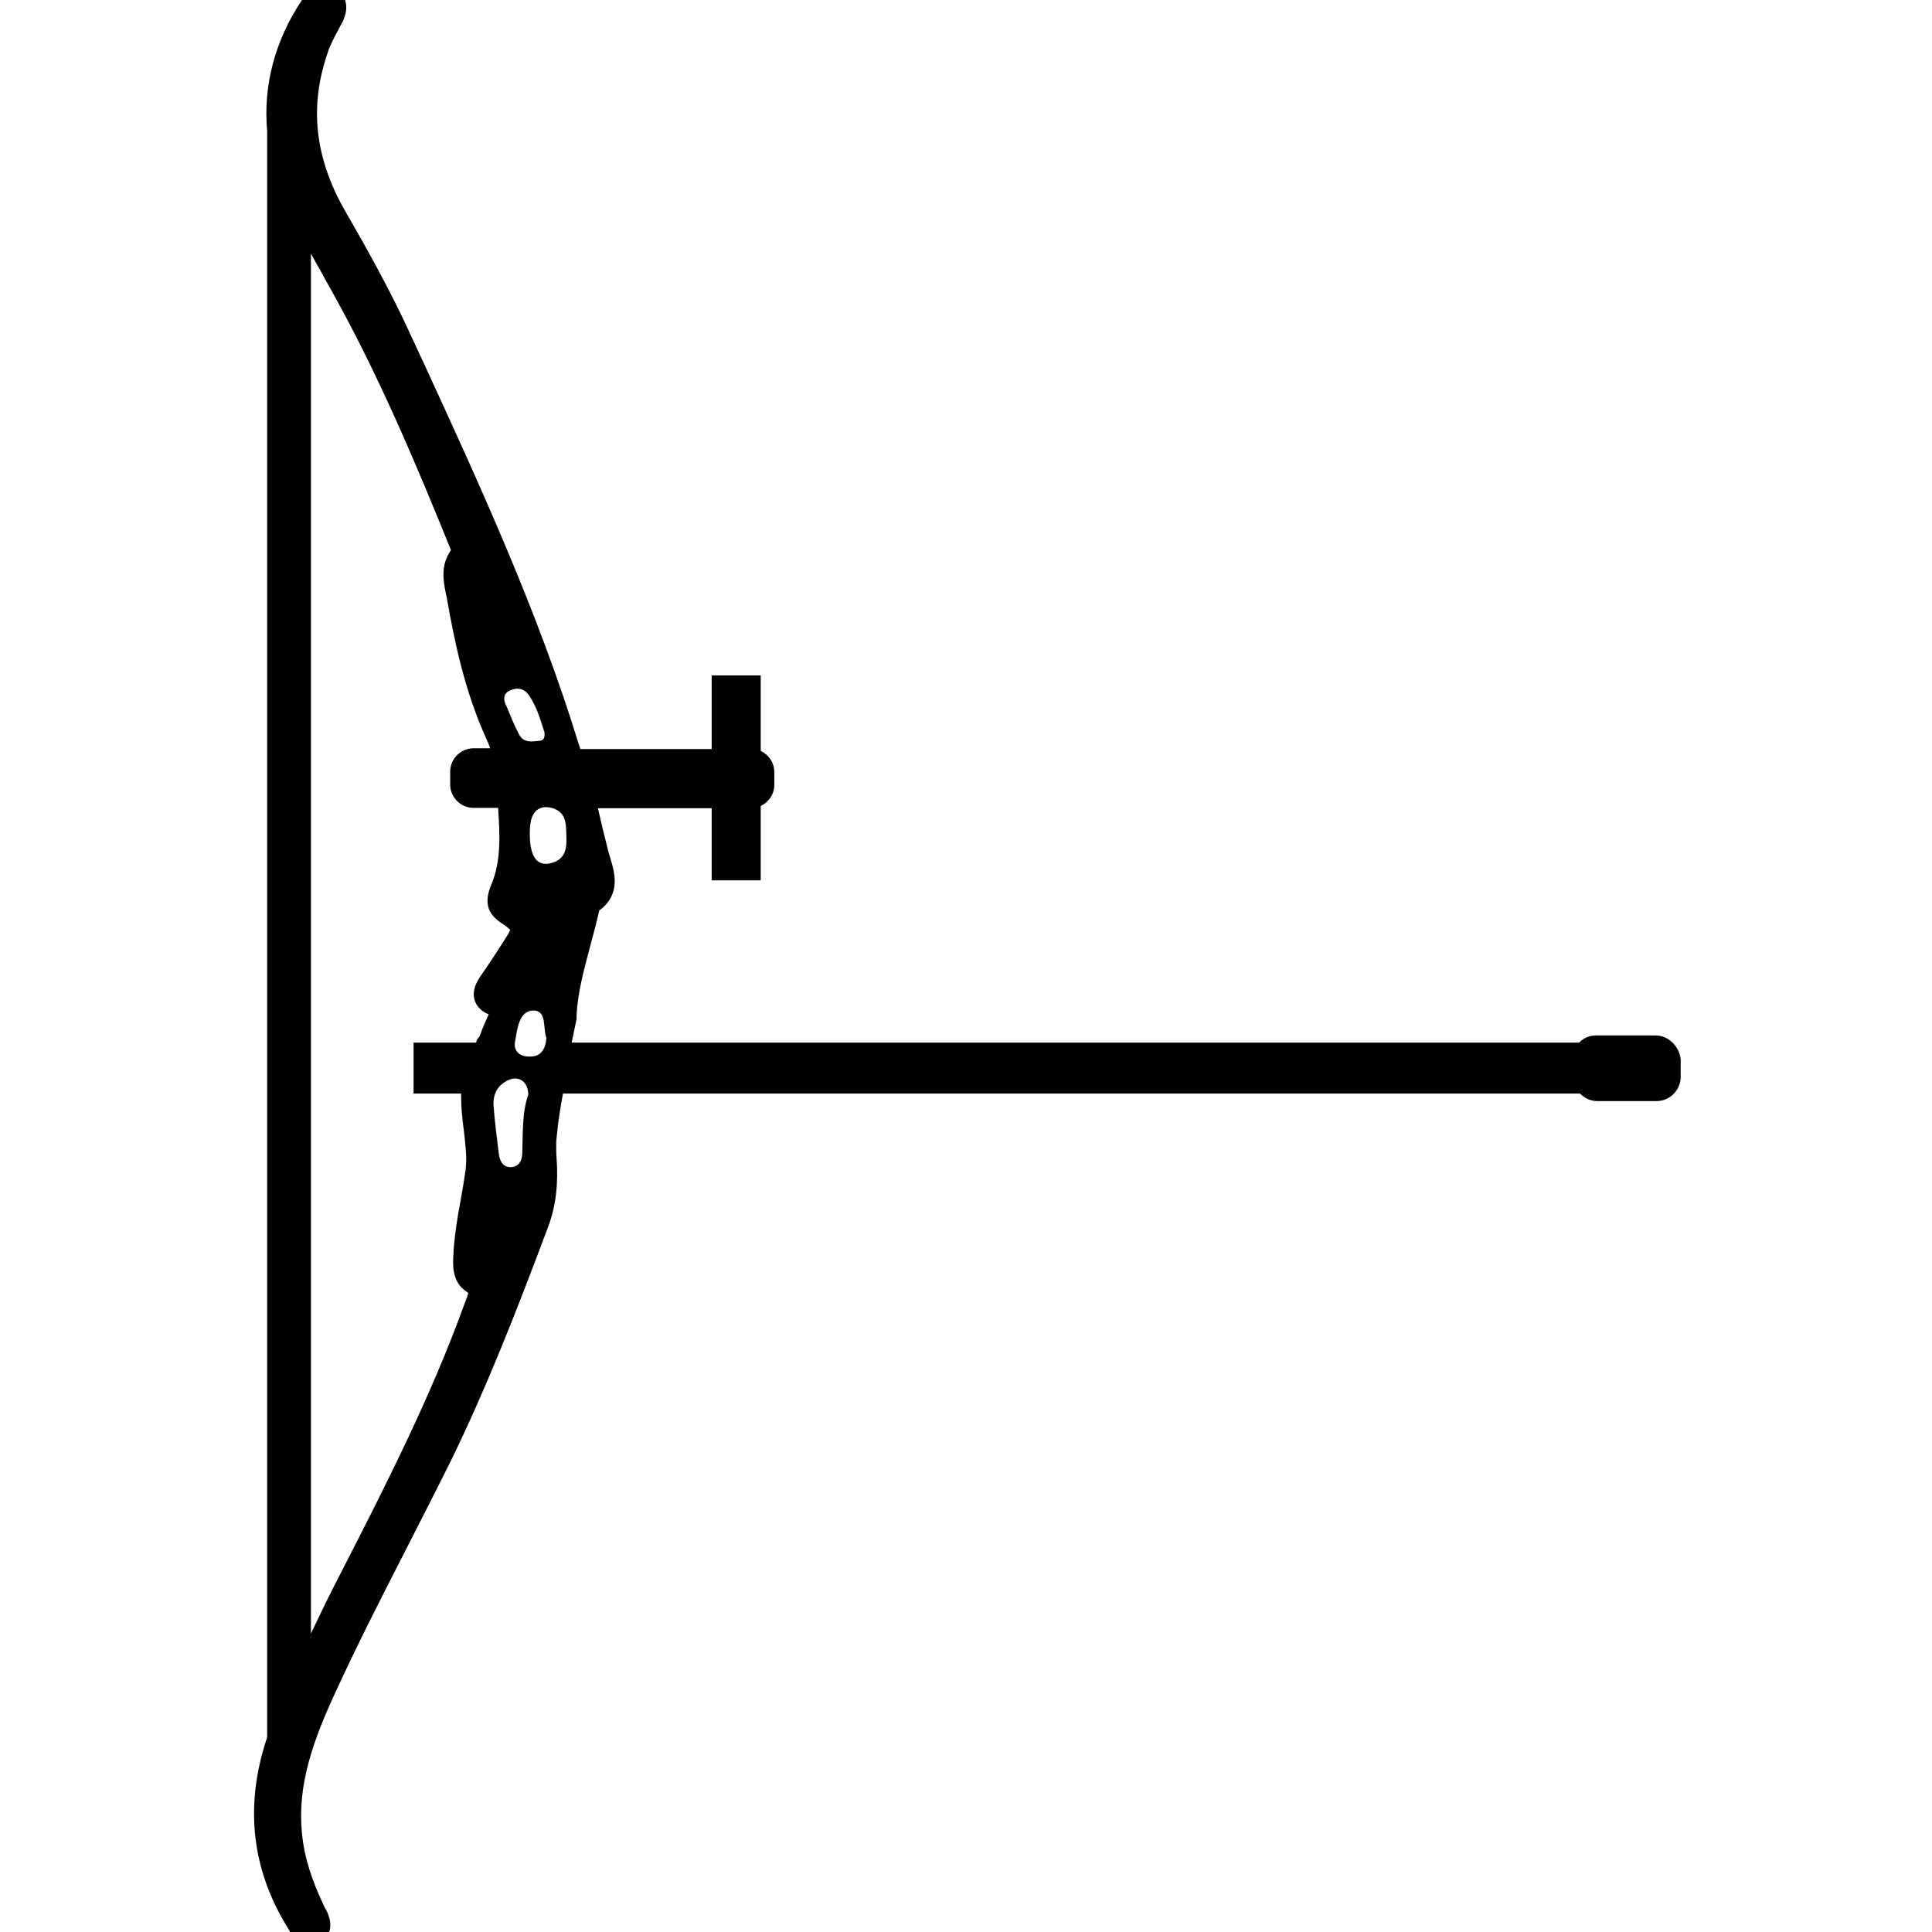 <?xml version="1.0" encoding="utf-8"?>
<!-- Generator: Adobe Illustrator 21.0.0, SVG Export Plug-In . SVG Version: 6.00 Build 0)  -->
<svg version="1.1" id="Ebene_1" xmlns="http://www.w3.org/2000/svg" xmlns:xlink="http://www.w3.org/1999/xlink" x="0px" y="0px"
	 viewBox="0 0 512 512" style="enable-background:new 0 0 512 512;" xml:space="preserve">
<path d="M438.7,274.4H423c-1.8,0-3.4,0.7-4.5,1.9h-267c0.7-3.4,1.2-5.7,1.2-5.8l0.1-0.4v-1c0.3-6.2,2-12.3,3.7-18.7
	c0.8-3,1.6-6,2.3-9.1c5.9-4.3,4-10.3,3-13.7c-0.2-0.7-0.4-1.4-0.6-2c-0.5-1.9-0.9-3.8-1.4-5.6c-0.4-1.9-0.9-3.7-1.3-5.6l0-0.2h30.1
	v19.1h13v-19.7c2.1-1,3.6-3.1,3.6-5.6v-3.4c0-2.5-1.5-4.6-3.6-5.6V179h-13v19.5h-34.8l-0.4-1.2c-10.8-35.2-26.3-68.9-41.3-101.5
	l-3.3-7.1c-5.3-11.6-11.5-22.7-17.4-32.9c-8-14-9.5-27.7-4.5-42c0.6-1.9,1.6-3.7,2.6-5.6c0.4-0.8,0.8-1.5,1.2-2.3l0.1-0.1
	c2.2-4.8,0.2-7.4-1.8-8.6c-1.6-1-5.6-2.6-8.9,2.7c-7.2,10.7-10.4,22.7-9.3,34.8v425.5c0,0.2-0.1,0.3-0.1,0.5c-6,18.1-4,35.2,6,50.9
	c0,0.1,0.1,0.2,0.1,0.3c0.5,1,1.5,3,3.9,3.6c0.4,0.1,0.8,0.2,1.2,0.2c0.9,0,2-0.2,3.2-1.1c1.4-0.9,4-3.5,1.2-8.7l-0.1-0.1
	c-2.2-4.6-4.9-10.8-5.9-17.7c-1.9-12.8,1.7-24.5,7.9-38.1c6-13.2,12.7-26.3,19.2-39c4-7.9,8.2-16,12.2-24.1
	c9.3-19.1,16.9-38.4,25.6-61.6c2.1-5.5,2.8-11.5,2.3-18.4c-0.1-0.9-0.1-2-0.1-3c0-0.6,0-1.5,0.1-2.3l0.3-2.9
	c0.3-2.6,0.8-5.7,1.4-8.9h269.5c1.2,1.2,2.8,2,4.6,2h15.7c3.5,0,6.4-2.9,6.4-6.4v-4.7C445,277.3,442.2,274.4,438.7,274.4z
	 M135.1,183c1.7-0.8,3.5-0.7,4.8,0.9c2.3,3.1,3.3,6.8,4.4,10.2c0.1,1.2-0.1,2.1-1.2,2.2c-2,0.2-4.3,0.7-5.5-1.6
	c-1.3-2.4-2.3-5-3.4-7.6C133.4,185.6,133.2,183.9,135.1,183z M129.3,269.3c-0.7,1.5-1.4,3.1-2,4.8c-0.2,0.6-0.3,0.7-0.4,0.8
	l-0.5,0.6l-0.2,0.7c0,0,0,0,0,0.1h-16.6v13.5h12.6c0,0.2,0,0.4,0,0.6c0,3.1,0.3,6.1,0.7,9c0.4,3.7,0.9,7.1,0.5,10.5
	c-0.4,2.9-0.9,5.8-1.4,8.6c-0.8,4.2-1.5,8.6-1.8,13l0,0.4c-0.2,2.9-0.6,7.7,3.3,10.3c0.3,0.2,0.5,0.4,0.6,0.5
	c-0.1,0.4-0.4,1.2-0.6,1.8c-0.1,0.3-0.3,0.7-0.4,1c-8.8,24.4-20.8,48-32.5,70.8l-2.5,4.9c-1.3,2.5-3.2,6.5-5.7,11.7V67.2
	c0.8,1.5,1.6,2.9,2.4,4.3c0.7,1.3,1.5,2.7,2.2,4c13.1,23.1,23.6,48.3,32.4,70c0,0.1,0.1,0.2,0.1,0.3c-2.8,4-2,8.1-1.4,11.2
	c0.1,0.5,0.2,0.9,0.3,1.4c2,11.4,4.7,24.6,10.4,37.2c0.5,1.1,0.9,2,1.1,2.7h-4.4c-3.4,0-6.2,2.8-6.2,6.2v3.4c0,3.4,2.8,6.2,6.2,6.2
	h6.5c0.5,7.2,0.8,14-1.7,20.1c-2.1,4.9-1.3,8,3,10.7c1.2,0.8,1.7,1.3,1.9,1.5c-0.1,0.3-0.3,0.9-1.2,2.2c-2,3.2-4.3,6.7-6.8,10.3
	c-0.6,1-2.4,3.6-1.3,6.5c0.6,1.5,1.8,2.7,3.6,3.4L129.3,269.3z M138.4,305.9c-0.1,1.8-1,3.3-2.9,3.4c-2.2,0.1-3-1.5-3.3-3.5
	c-0.5-4.2-1.1-8.5-1.4-12.8c-0.2-3.1,1.1-5.5,4-6.8c2.7-1.2,5.2,0.5,5.2,3.9C138.3,294.9,138.6,300.4,138.4,305.9z M140.5,280
	c-2.6,0.1-4.5-1.3-4-4c0.6-3.3,1-8,4.7-8.2c3.9-0.1,2.6,4.8,3.6,7.2C144.6,278.1,143.3,280,140.5,280z M146.8,228.5
	c-4.1,1.5-6.4-0.9-6.4-7.5c0-0.6,0-2.1,0.3-3.5c0.8-3.4,3.3-4.2,6.1-3.2c3.5,1.3,3.2,4.6,3.3,7.6
	C150.2,224.7,149.9,227.3,146.8,228.5z"/>
</svg>
